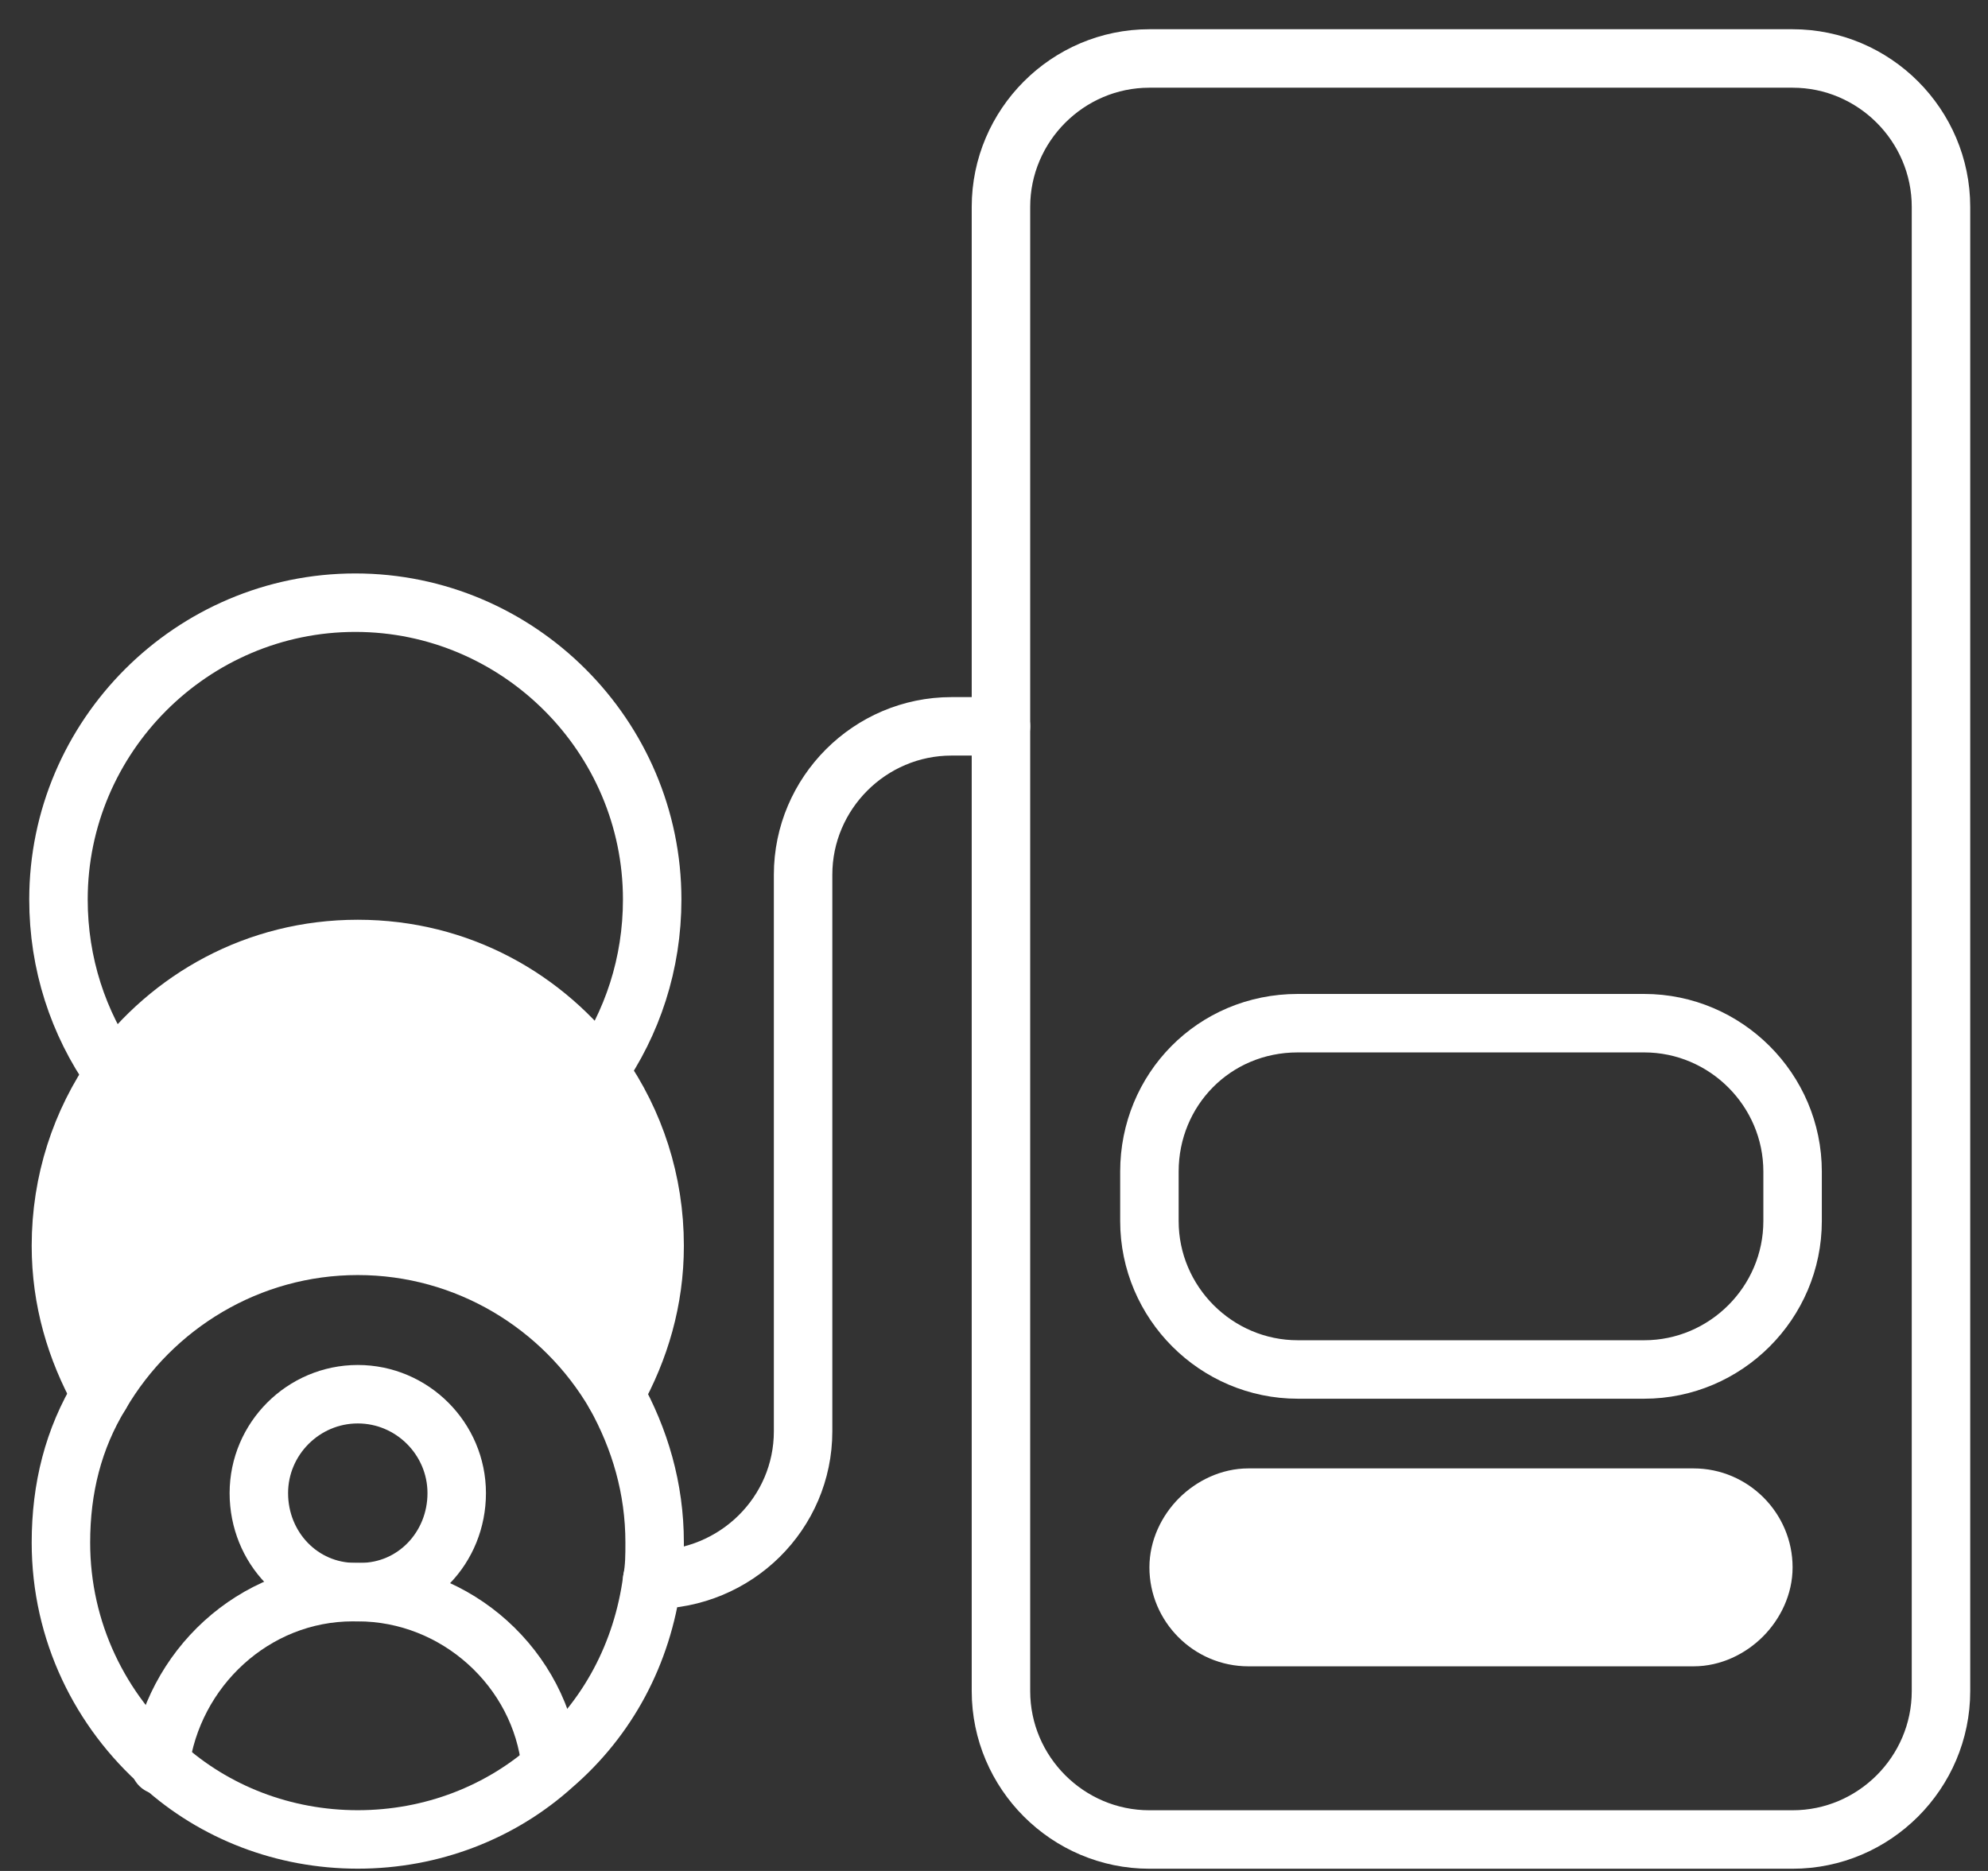<svg width="34" height="32" viewBox="0 0 34 32" fill="none" xmlns="http://www.w3.org/2000/svg">
<rect x="0" y="0" width="34" height="32" fill="#333333" stroke="none"/>
<path d="M10.519 23.846C9.631 22.323 7.981 21.308 6.119 21.308C4.258 21.308 2.608 22.323 1.719 23.846C1.296 23.084 1.042 22.238 1.042 21.308C1.042 20.208 1.381 19.192 1.973 18.346C2.904 17.077 4.385 16.231 6.119 16.231C7.854 16.231 9.335 17.077 10.266 18.346C10.858 19.192 11.196 20.208 11.196 21.308C11.196 22.238 10.943 23.084 10.519 23.846Z" fill="white"/>
<path d="M28.965 25.115C29.896 25.115 30.658 25.877 30.658 26.808C30.658 27.273 30.446 27.696 30.15 27.992C29.854 28.288 29.431 28.5 28.965 28.5H21.35C20.419 28.5 19.658 27.738 19.658 26.808C19.658 26.342 19.869 25.919 20.165 25.623C20.462 25.327 20.885 25.115 21.35 25.115H28.965Z" fill="white"/>
<path d="M33.196 3.539V28.923C33.196 30.32 32.054 31.462 30.658 31.462H19.658C18.261 31.462 17.119 30.32 17.119 28.923V12.423V3.539C17.119 2.143 18.261 1 19.658 1H30.658C32.054 1 33.196 2.143 33.196 3.539ZM33.196 3.539V3.666" stroke="white"/>
<path d="M22.196 17.5H28.119C29.515 17.5 30.658 18.642 30.658 20.038V20.884C30.658 22.281 29.515 23.423 28.119 23.423H22.196C20.8 23.423 19.658 22.281 19.658 20.884V20.038C19.658 18.642 20.758 17.5 22.196 17.5Z" stroke="white"/>
<path d="M11.154 27.019C12.592 27.019 13.735 25.877 13.735 24.481V14.961C13.735 13.565 14.877 12.423 16.273 12.423H17.119" stroke="white" stroke-miterlimit="10" stroke-linecap="round" stroke-linejoin="round"/>
<path d="M10.223 18.346C10.815 17.5 11.154 16.485 11.154 15.384C11.154 12.592 8.869 10.308 6.077 10.308C3.285 10.308 1 12.592 1 15.384C1 16.485 1.338 17.5 1.931 18.346" stroke="white" stroke-miterlimit="10" stroke-linecap="round" stroke-linejoin="round"/>
<path d="M10.519 23.846C10.943 23.084 11.196 22.238 11.196 21.308C11.196 20.208 10.858 19.192 10.266 18.346C9.335 17.077 7.854 16.231 6.119 16.231C4.385 16.231 2.904 17.077 1.973 18.346C1.381 19.192 1.042 20.208 1.042 21.308C1.042 22.238 1.296 23.084 1.719 23.846" stroke="white" stroke-miterlimit="10" stroke-linecap="round" stroke-linejoin="round"/>
<path d="M1.719 23.846C2.608 22.323 4.258 21.308 6.119 21.308C7.981 21.308 9.631 22.323 10.519 23.846C10.943 24.608 11.196 25.454 11.196 26.384C11.196 26.596 11.196 26.808 11.154 27.019C10.985 28.288 10.393 29.388 9.462 30.192C8.573 30.996 7.389 31.461 6.119 31.461C4.85 31.461 3.666 30.996 2.777 30.192C1.719 29.261 1.042 27.908 1.042 26.384C1.042 25.454 1.254 24.608 1.719 23.846Z" stroke="white" stroke-miterlimit="10" stroke-linecap="round" stroke-linejoin="round"/>
<path d="M2.735 30.192C2.946 28.542 4.343 27.231 6.035 27.231H6.077H6.119C7.812 27.231 9.25 28.542 9.419 30.192" stroke="white" stroke-miterlimit="10" stroke-linecap="round" stroke-linejoin="round"/>
<path d="M6.077 27.231C5.146 27.231 4.427 26.469 4.427 25.538C4.427 24.608 5.188 23.846 6.119 23.846C7.05 23.846 7.811 24.608 7.811 25.538C7.811 26.469 7.092 27.231 6.161 27.231C6.119 27.231 6.119 27.231 6.077 27.231Z" stroke="white" stroke-miterlimit="10" stroke-linecap="round" stroke-linejoin="round"/>
</svg>
